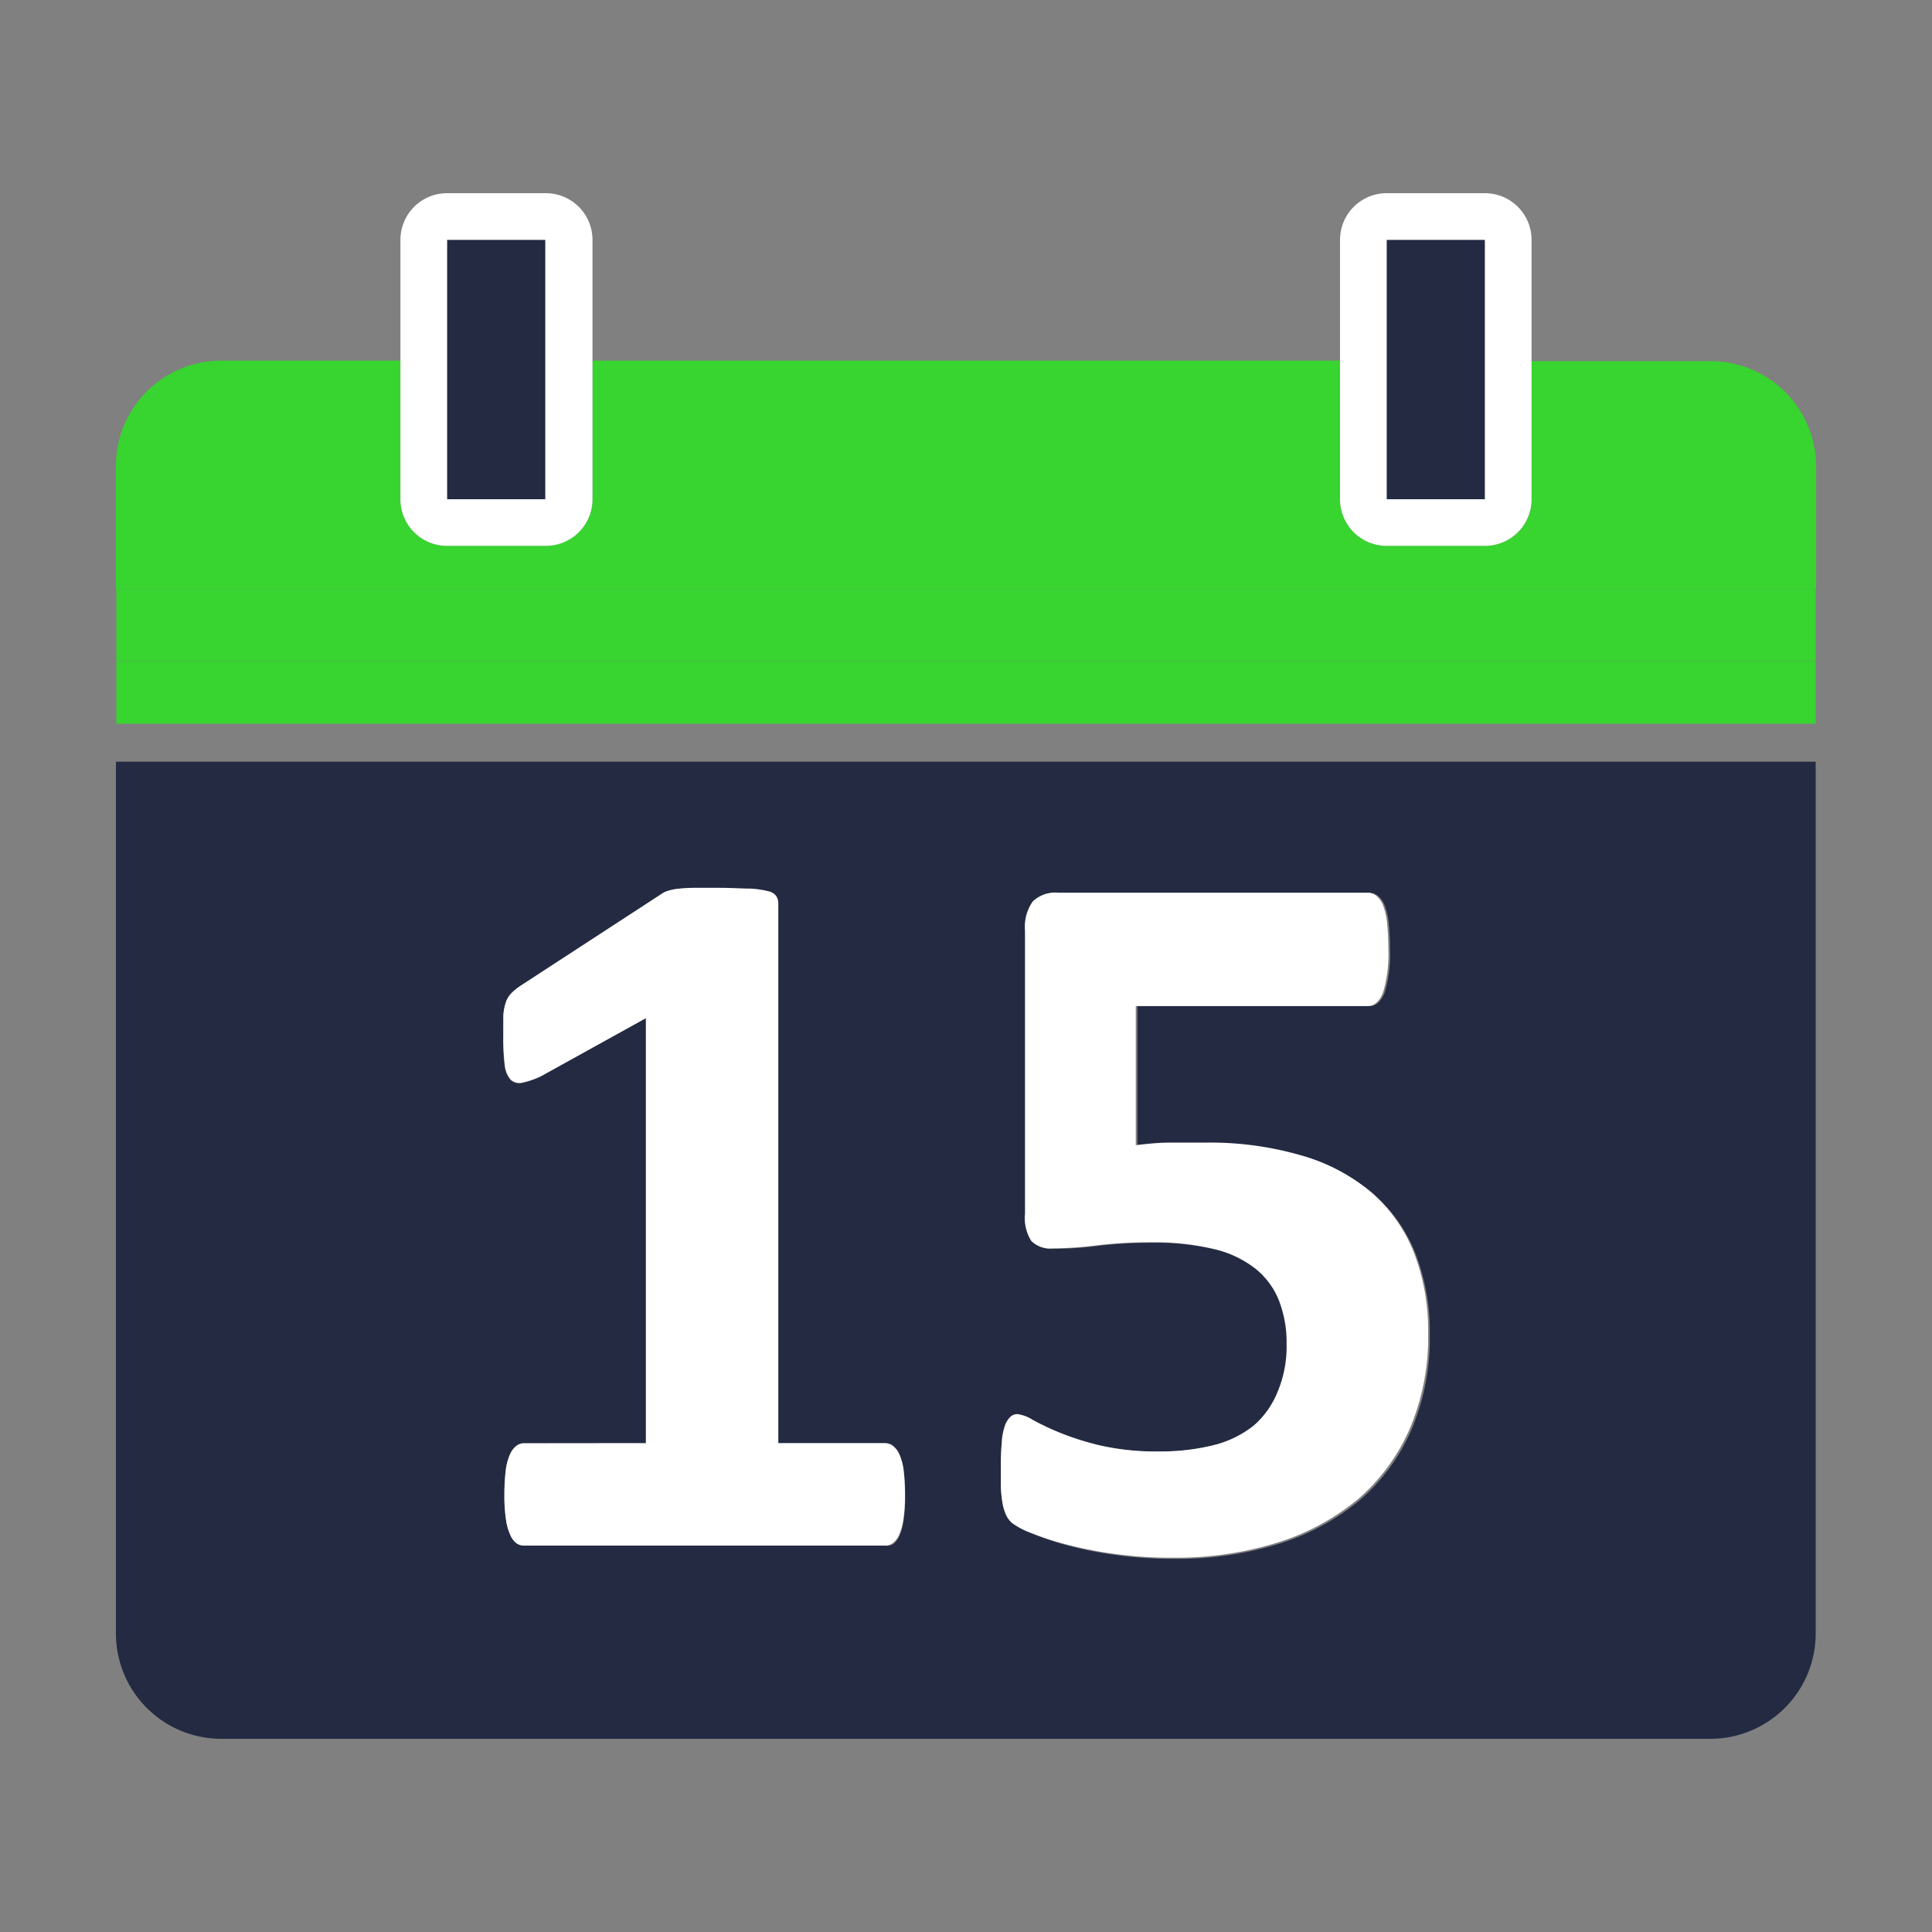 <svg id="Capa_1" data-name="Capa 1" xmlns="http://www.w3.org/2000/svg" width="15" height="15" viewBox="0 0 15 15">
  <rect x="0" y="0" width="15" height="15" fill="#808080" stroke="none"/>
  <defs>
    <style>
      .cls-1 {
        fill: #232a42;
      }

      .cls-2 {
        fill: #38d430;
      }

      .cls-3 {
        fill: #fff;
      }
    </style>
  </defs>
  <title>ico_calendario</title>
  <g>
    <path class="cls-1" d="M.9,12.682a.818.818,0,0,0,.818.818H13.279a.818.818,0,0,0,.818-.818V5.914H.9Zm6.876-1.493a.49.49,0,0,1,.025-.124A.179.179,0,0,1,7.845,11a.084.084,0,0,1,.055-.019.29.29,0,0,1,.12.045,2.1,2.1,0,0,0,.212.1,2.17,2.17,0,0,0,.319.1A1.962,1.962,0,0,0,9,11.269a1.707,1.707,0,0,0,.414-.047.818.818,0,0,0,.315-.151.692.692,0,0,0,.2-.261A.911.911,0,0,0,10,10.434a.9.9,0,0,0-.059-.335.6.6,0,0,0-.184-.249A.837.837,0,0,0,9.433,9.7a1.99,1.99,0,0,0-.486-.051,3.456,3.456,0,0,0-.413.023,2.774,2.774,0,0,1-.351.024.205.205,0,0,1-.163-.057.329.329,0,0,1-.049-.21v-2.2A.342.342,0,0,1,8.031,7a.252.252,0,0,1,.2-.068h2.4a.107.107,0,0,1,.067.023.185.185,0,0,1,.053.075.54.54,0,0,1,.031.135,1.9,1.9,0,0,1,.01.2,1.034,1.034,0,0,1-.041.341c-.028.07-.068.106-.12.106h-1.8V8.9c.091-.011.182-.017.272-.02s.185,0,.284,0a2.539,2.539,0,0,1,.731.1,1.46,1.46,0,0,1,.538.283,1.2,1.2,0,0,1,.331.462,1.674,1.674,0,0,1,.114.641,1.81,1.81,0,0,1-.143.736,1.527,1.527,0,0,1-.4.545,1.83,1.83,0,0,1-.628.339,2.663,2.663,0,0,1-.814.117,3.183,3.183,0,0,1-.446-.029,3.1,3.1,0,0,1-.381-.075A2.246,2.246,0,0,1,8,11.9a.6.6,0,0,1-.141-.074.186.186,0,0,1-.049-.065.4.4,0,0,1-.026-.084,1.052,1.052,0,0,1-.014-.124c0-.049,0-.108,0-.176A1.642,1.642,0,0,1,7.779,11.189ZM3.908,7.883a.417.417,0,0,1,.02-.1.19.19,0,0,1,.044-.07.464.464,0,0,1,.074-.059l1.089-.706a.18.18,0,0,1,.05-.025A.384.384,0,0,1,5.261,6.9,1.206,1.206,0,0,1,5.385,6.9l.2,0c.1,0,.18,0,.241.006a.686.686,0,0,1,.139.02.1.1,0,0,1,.063.037.1.1,0,0,1,.016.059v4.191h.827a.106.106,0,0,1,.065.022.17.17,0,0,1,.05.068.436.436,0,0,1,.032.124,1.637,1.637,0,0,1,.01.19,1.225,1.225,0,0,1-.012.186.469.469,0,0,1-.033.122.167.167,0,0,1-.05.065A.1.1,0,0,1,6.869,12h-2.8a.1.1,0,0,1-.058-.019.157.157,0,0,1-.049-.065.429.429,0,0,1-.034-.122,1.225,1.225,0,0,1-.012-.186,1.637,1.637,0,0,1,.01-.19.436.436,0,0,1,.032-.124.168.168,0,0,1,.049-.068.094.094,0,0,1,.062-.022h.945v-3.3L4.2,8.356a.653.653,0,0,1-.147.053.1.1,0,0,1-.09-.024.206.206,0,0,1-.046-.115,1.751,1.751,0,0,1-.011-.232C3.905,7.975,3.906,7.924,3.908,7.883Z"/>
    <rect class="cls-2" x="0.903" y="5.134" width="13.194" height="0.485"/>
    <path class="cls-2" d="M2.259,2.8H1.721A.818.818,0,0,0,.9,3.622v.951H14.1V3.622a.818.818,0,0,0-.818-.818H11.891V3.876a.362.362,0,0,1-.362.362h-.763a.362.362,0,0,1-.362-.362V2.8H4.6V3.876a.362.362,0,0,1-.362.362H3.471a.362.362,0,0,1-.362-.362V2.8Z"/>
    <rect class="cls-2" x="0.903" y="4.573" width="13.194" height="0.56"/>
    <rect class="cls-1" x="3.471" y="1.862" width="0.763" height="2.014"/>
    <path class="cls-3" d="M3.471,1.5a.362.362,0,0,0-.362.362V3.876a.362.362,0,0,0,.362.362h.763A.362.362,0,0,0,4.6,3.876V1.862A.362.362,0,0,0,4.234,1.5Zm.763,2.376H3.471V1.862h.763Z"/>
    <rect class="cls-1" x="10.766" y="1.862" width="0.763" height="2.014"/>
    <path class="cls-3" d="M10.766,1.5a.362.362,0,0,0-.362.362V3.876a.362.362,0,0,0,.362.362h.763a.362.362,0,0,0,.362-.362V1.862a.362.362,0,0,0-.362-.362Zm.763,2.376h-.763V1.862h.763Z"/>
    <path class="cls-3" d="M4.069,11.206a.094.094,0,0,0-.062.022.168.168,0,0,0-.049.068.436.436,0,0,0-.032.124,1.637,1.637,0,0,0-.01.19,1.225,1.225,0,0,0,.012.186.429.429,0,0,0,.034.122.157.157,0,0,0,.049.065A.1.1,0,0,0,4.069,12h2.8a.1.1,0,0,0,.062-.019.167.167,0,0,0,.05-.065.469.469,0,0,0,.033-.122,1.225,1.225,0,0,0,.012-.186,1.637,1.637,0,0,0-.01-.19.436.436,0,0,0-.032-.124.17.17,0,0,0-.05-.068.106.106,0,0,0-.065-.022H6.042V7.015a.1.1,0,0,0-.016-.059.1.1,0,0,0-.063-.037.686.686,0,0,0-.139-.02c-.061,0-.142-.006-.241-.006l-.2,0a1.206,1.206,0,0,0-.124.008.384.384,0,0,0-.076.016.18.18,0,0,0-.05.025L4.046,7.65a.464.464,0,0,0-.074.059.19.19,0,0,0-.044.07.417.417,0,0,0-.02.1c0,.041,0,.092,0,.155a1.751,1.751,0,0,0,.011.232.206.206,0,0,0,.046.115.1.1,0,0,0,.09.024A.653.653,0,0,0,4.2,8.356l.815-.451v3.3Z"/>
    <path class="cls-3" d="M9.731,11.071a.818.818,0,0,1-.315.151A1.707,1.707,0,0,1,9,11.269a1.962,1.962,0,0,1-.451-.045,2.17,2.17,0,0,1-.319-.1,2.1,2.1,0,0,1-.212-.1.29.29,0,0,0-.12-.045A.084.084,0,0,0,7.845,11a.179.179,0,0,0-.041.067.49.49,0,0,0-.025.124,1.642,1.642,0,0,0-.008.186c0,.068,0,.127,0,.176a1.052,1.052,0,0,0,.014.124.4.4,0,0,0,.026.084.186.186,0,0,0,.049.065A.6.6,0,0,0,8,11.9a2.246,2.246,0,0,0,.276.09,3.1,3.1,0,0,0,.381.075,3.183,3.183,0,0,0,.446.029,2.663,2.663,0,0,0,.814-.117,1.83,1.83,0,0,0,.628-.339,1.527,1.527,0,0,0,.4-.545,1.81,1.81,0,0,0,.143-.736,1.674,1.674,0,0,0-.114-.641,1.2,1.2,0,0,0-.331-.462,1.46,1.46,0,0,0-.538-.283,2.539,2.539,0,0,0-.731-.1c-.1,0-.194,0-.284,0s-.181.009-.272.02V7.811h1.8c.052,0,.092-.036.12-.106a1.034,1.034,0,0,0,.041-.341,1.9,1.9,0,0,0-.01-.2.54.54,0,0,0-.031-.135.185.185,0,0,0-.053-.075.107.107,0,0,0-.067-.023h-2.4a.252.252,0,0,0-.2.068.342.342,0,0,0-.06.226v2.2a.329.329,0,0,0,.049.21.205.205,0,0,0,.163.057,2.774,2.774,0,0,0,.351-.024,3.456,3.456,0,0,1,.413-.023,1.99,1.99,0,0,1,.486.051.837.837,0,0,1,.326.153.6.6,0,0,1,.184.249.9.9,0,0,1,.059.335.911.911,0,0,1-.071.376A.692.692,0,0,1,9.731,11.071Z"/>
  </g>
</svg>
